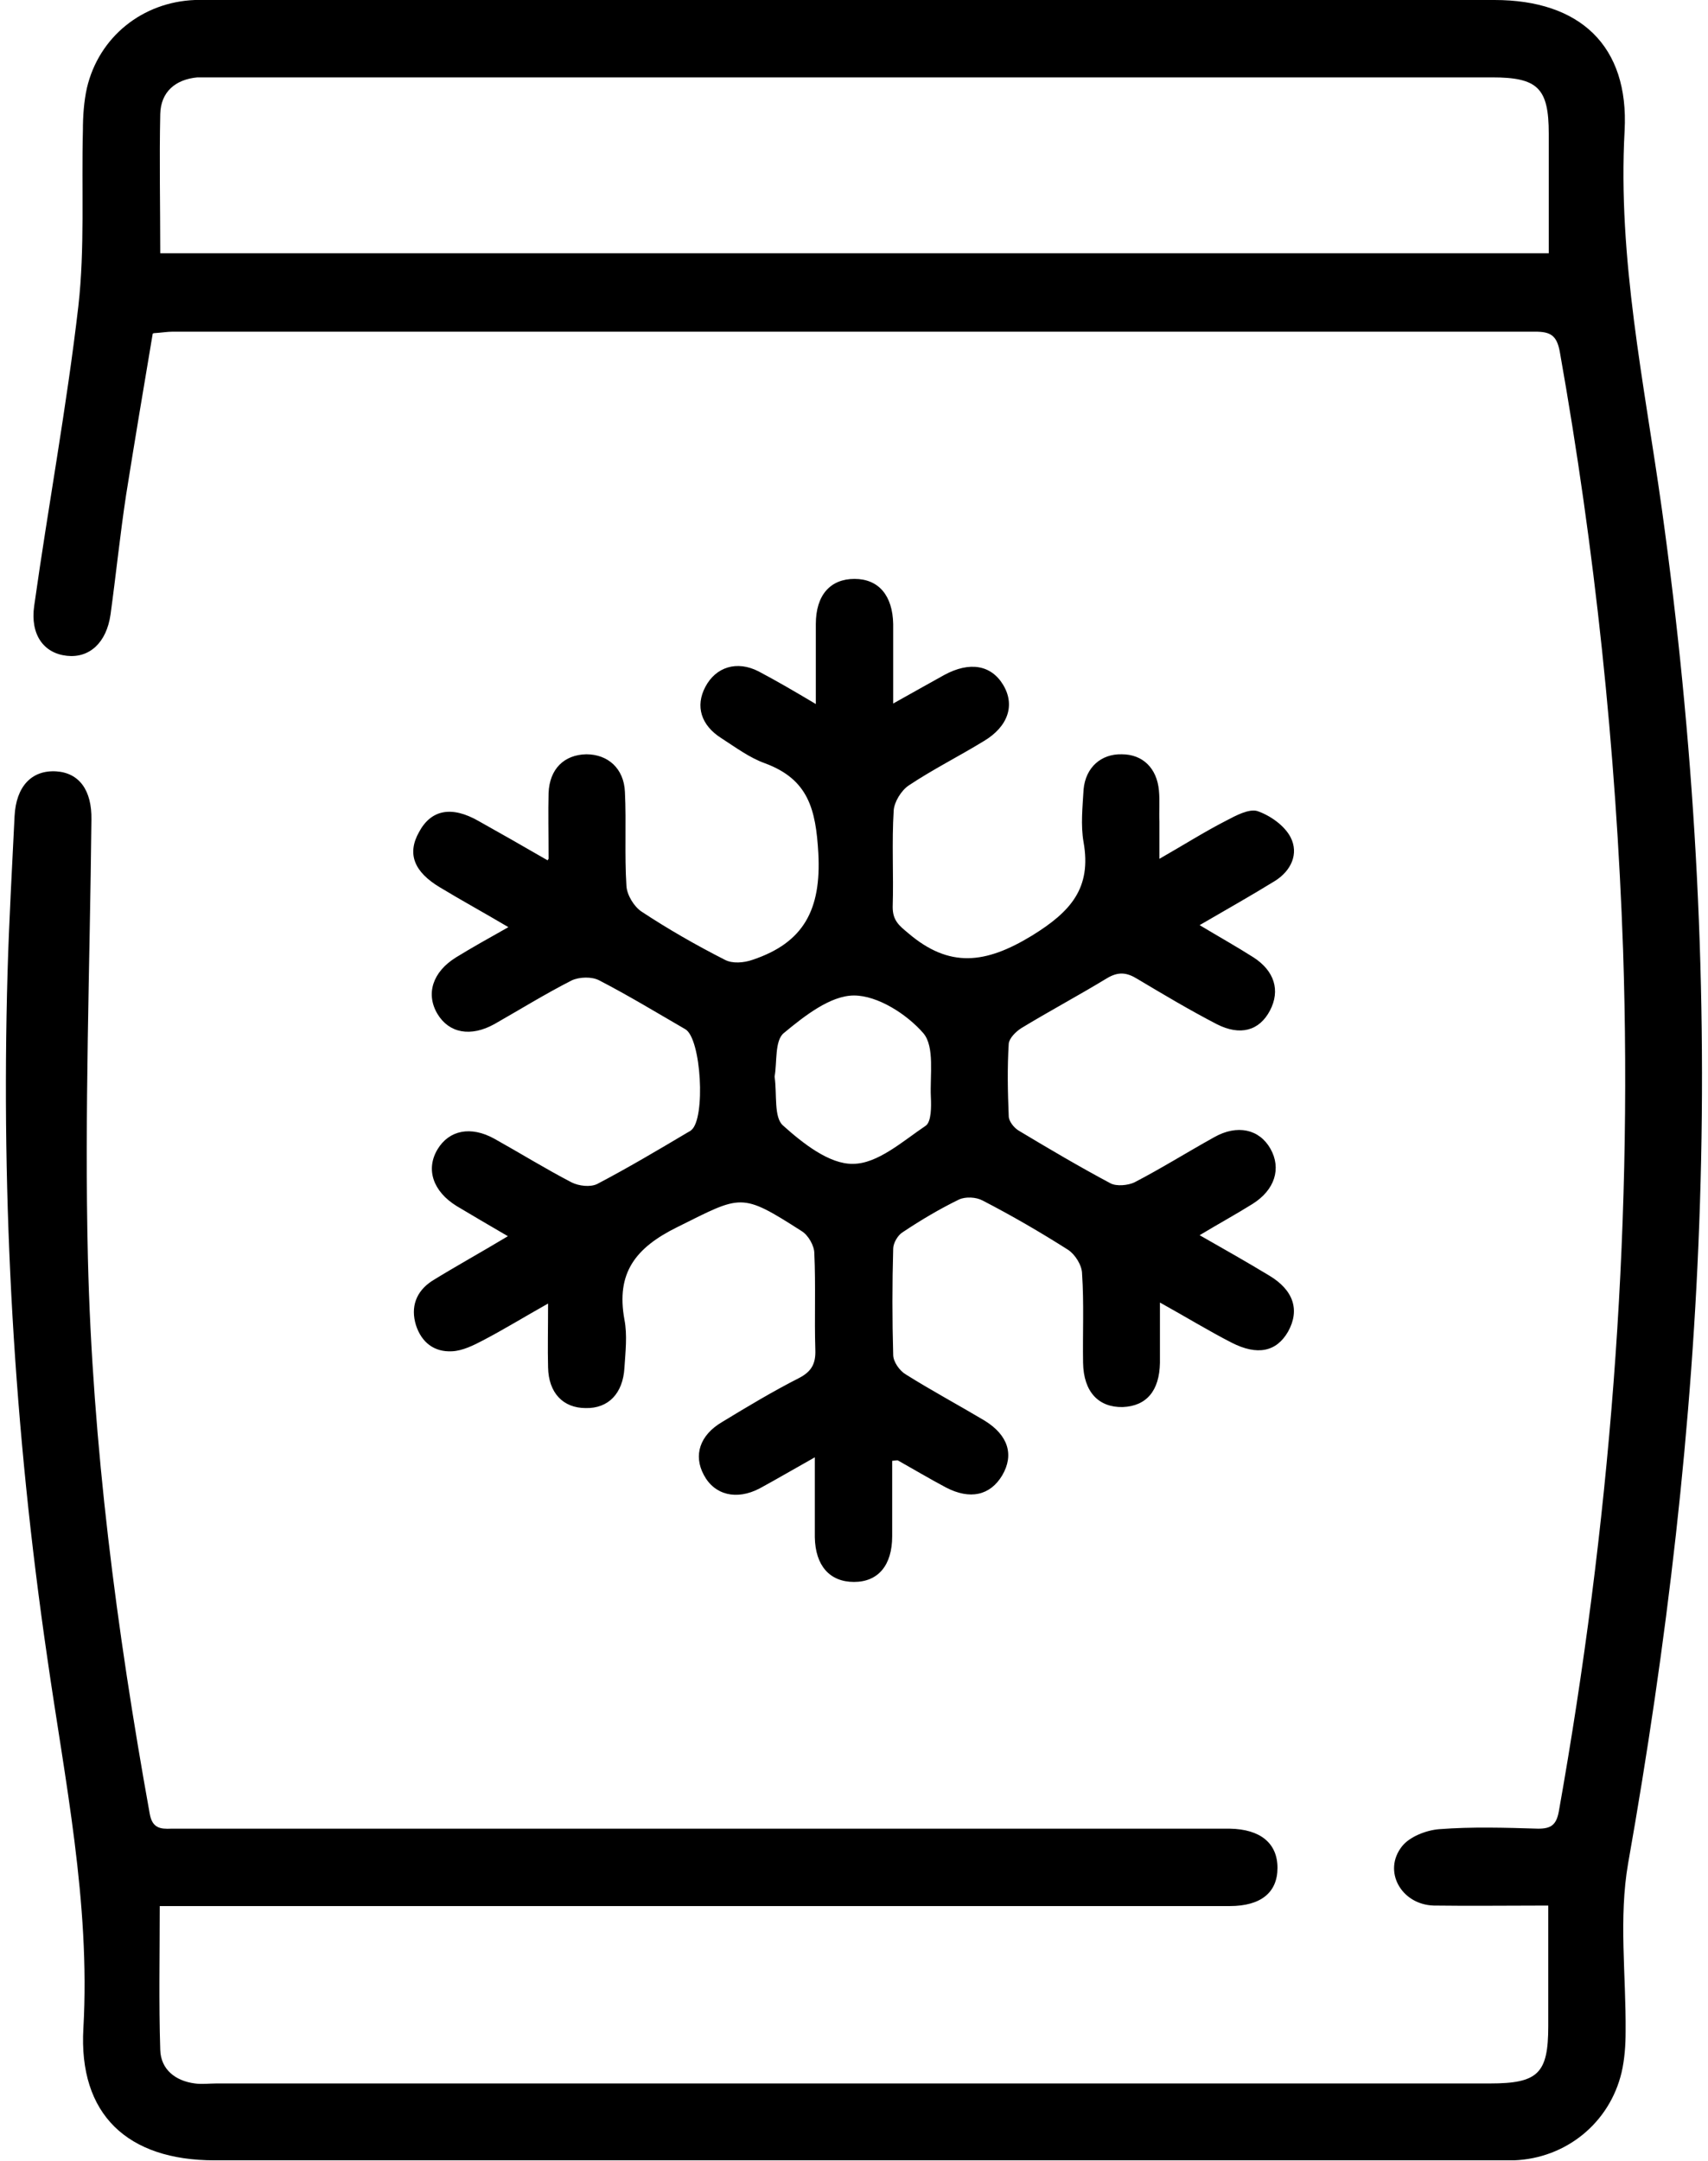 <?xml version="1.0" encoding="UTF-8"?><svg id="Capa_1" xmlns="http://www.w3.org/2000/svg" viewBox="0 0 34 43"><defs><style>.cls-1{stroke-width:0px;}</style></defs><path class="cls-1" d="m3.04,6.64c-.18,1.07-.36,2.14-.53,3.21-.12.79-.2,1.58-.31,2.38-.08.56-.42.87-.87.82-.46-.05-.73-.42-.65-.99.28-1.99.65-3.98.88-5.97.13-1.15.06-2.33.09-3.49,0-.29.02-.58.08-.85C1.97.73,2.84.04,3.88,0c.13,0,.26,0,.38,0,8.5,0,16.99,0,25.49,0,1.7,0,2.68.91,2.59,2.6-.14,2.55.39,5.02.74,7.52.64,4.59.91,9.19.76,13.82-.14,4.42-.66,8.79-1.43,13.14-.19,1.09-.04,2.23-.05,3.35,0,.27-.02.55-.08.81-.24,1.01-1.11,1.71-2.14,1.75-.13,0-.26,0-.38,0-8.5,0-16.99,0-25.49,0-1.73,0-2.71-.91-2.61-2.63.14-2.5-.37-4.93-.72-7.38C.28,28.47.02,23.93.15,19.36c.03-1.04.09-2.08.14-3.12.03-.59.34-.92.83-.89.46.03.71.38.7.96-.03,2.91-.14,5.82-.07,8.73.09,3.71.57,7.39,1.23,11.05.05.29.21.31.43.3.94,0,1.89,0,2.83,0,5.95,0,11.91,0,17.86,0,.13,0,.26,0,.38,0,.61.01.95.29.95.78,0,.49-.33.76-.95.76-6.9,0-13.79,0-20.69,0-.19,0-.38,0-.61,0,0,.98-.02,1.92.01,2.86.01.39.3.62.69.67.14.02.29,0,.43,0,8.45,0,16.9,0,25.35,0,.96,0,1.16-.2,1.16-1.14,0-.78,0-1.56,0-2.4-.79,0-1.54.01-2.28,0-.65-.02-1.02-.69-.63-1.18.15-.19.48-.32.74-.34.65-.05,1.31-.03,1.97-.01.25,0,.36-.07.41-.34,1.01-5.67,1.47-11.38,1.28-17.14-.14-4-.56-7.97-1.26-11.91-.06-.33-.19-.4-.49-.4-9.04,0-18.08,0-27.12,0-.11,0-.22.02-.38.03Zm.14-1.6h27.65c0-.82,0-1.6,0-2.38,0-.91-.22-1.12-1.13-1.12-8.46,0-16.92,0-25.39,0-.13,0-.26,0-.38,0-.44.04-.73.29-.74.73-.02.91,0,1.82,0,2.77Z"/><path class="cls-1" d="m10.92,17.09c0-.52-.01-.92,0-1.31.02-.48.31-.76.75-.77.43,0,.75.28.77.75.03.62-.01,1.25.03,1.87.01.18.15.41.3.51.53.35,1.09.67,1.66.96.15.08.38.06.55,0,1.02-.34,1.37-1,1.31-2.12-.05-.88-.2-1.47-1.06-1.79-.31-.11-.59-.32-.87-.5-.41-.26-.52-.64-.32-1.02.21-.4.63-.53,1.06-.31.36.19.72.4,1.14.65,0-.58,0-1.08,0-1.59,0-.58.29-.9.77-.9.48,0,.76.33.77.9,0,.5,0,.99,0,1.58.37-.21.7-.39,1.02-.57.5-.27.93-.2,1.17.2.24.4.1.83-.39,1.12-.49.3-1.01.56-1.49.88-.15.1-.29.33-.3.5-.04.64,0,1.28-.02,1.92,0,.27.13.37.31.52.82.7,1.54.61,2.46.05.78-.48,1.19-.95,1.03-1.86-.06-.34-.02-.7,0-1.05.04-.44.35-.71.76-.7.42,0,.7.28.74.72.02.21,0,.42.01.62,0,.21,0,.41,0,.74.49-.28.9-.54,1.33-.76.19-.1.45-.24.62-.19.26.09.54.29.66.52.17.33.01.67-.31.87-.47.29-.95.56-1.5.88.4.24.74.43,1.07.64.42.27.54.66.33,1.06-.21.4-.59.51-1.06.27-.54-.28-1.06-.59-1.58-.9-.21-.13-.38-.15-.61-.01-.56.34-1.14.65-1.7.99-.11.07-.24.2-.25.31-.03.48-.02.96,0,1.44,0,.1.1.23.2.29.6.36,1.21.72,1.83,1.05.12.06.34.04.47-.02.54-.28,1.05-.6,1.59-.9.46-.26.9-.16,1.12.23.22.39.09.82-.36,1.1-.32.2-.65.38-1.05.62.51.29.95.54,1.38.8.49.29.62.69.38,1.12-.23.4-.61.48-1.12.22-.45-.23-.89-.5-1.43-.8,0,.45,0,.82,0,1.2-.01.56-.27.86-.74.88-.48.01-.78-.3-.79-.88-.01-.59.02-1.18-.02-1.77,0-.17-.14-.39-.28-.48-.55-.35-1.12-.68-1.7-.98-.13-.07-.34-.08-.47-.02-.39.19-.76.41-1.12.65-.1.06-.19.22-.19.33-.02.7-.02,1.41,0,2.11,0,.14.13.32.25.39.51.32,1.05.61,1.57.92.47.29.59.68.35,1.09-.24.4-.64.49-1.12.24-.32-.17-.64-.36-.96-.54-.01,0-.03,0-.11.01,0,.49,0,1,0,1.5,0,.58-.28.91-.76.91-.48,0-.77-.32-.78-.89,0-.51,0-1.01,0-1.59-.41.23-.75.43-1.1.62-.46.24-.9.13-1.11-.27-.21-.39-.08-.79.36-1.05.51-.31,1.01-.61,1.54-.88.25-.13.33-.29.32-.56-.02-.64.01-1.28-.02-1.92,0-.15-.12-.36-.25-.44-1.22-.78-1.19-.72-2.48-.08-.83.41-1.22.91-1.05,1.84.06.31.02.64,0,.96-.03.51-.32.81-.77.8-.45,0-.74-.3-.75-.81-.01-.38,0-.77,0-1.27-.48.27-.87.51-1.29.73-.19.1-.41.21-.62.22-.36.02-.61-.18-.72-.52-.11-.36,0-.67.32-.88.47-.29.96-.56,1.51-.89-.38-.22-.7-.41-1.02-.6-.47-.29-.62-.73-.38-1.13.23-.38.66-.47,1.13-.21.52.29,1.02.6,1.54.87.14.07.37.1.51.03.61-.32,1.2-.67,1.79-1.02.03-.02.06-.03.08-.05.29-.23.2-1.83-.12-2.01-.57-.33-1.13-.67-1.71-.97-.15-.08-.4-.07-.55,0-.53.27-1.03.58-1.54.87-.47.26-.9.18-1.13-.2-.24-.4-.1-.84.37-1.13.31-.19.63-.37,1.04-.6-.49-.29-.93-.53-1.36-.79-.52-.31-.66-.67-.42-1.1.24-.45.65-.53,1.19-.22.43.24.85.48,1.37.78Zm4.5,4.34c.05.35-.02.81.17.97.39.35.92.77,1.39.76.49,0,.99-.45,1.45-.76.11-.08.11-.38.1-.57-.02-.43.08-1-.15-1.27-.33-.38-.91-.75-1.38-.75-.47,0-.99.41-1.4.75-.18.15-.13.58-.18.86Z"/></svg>